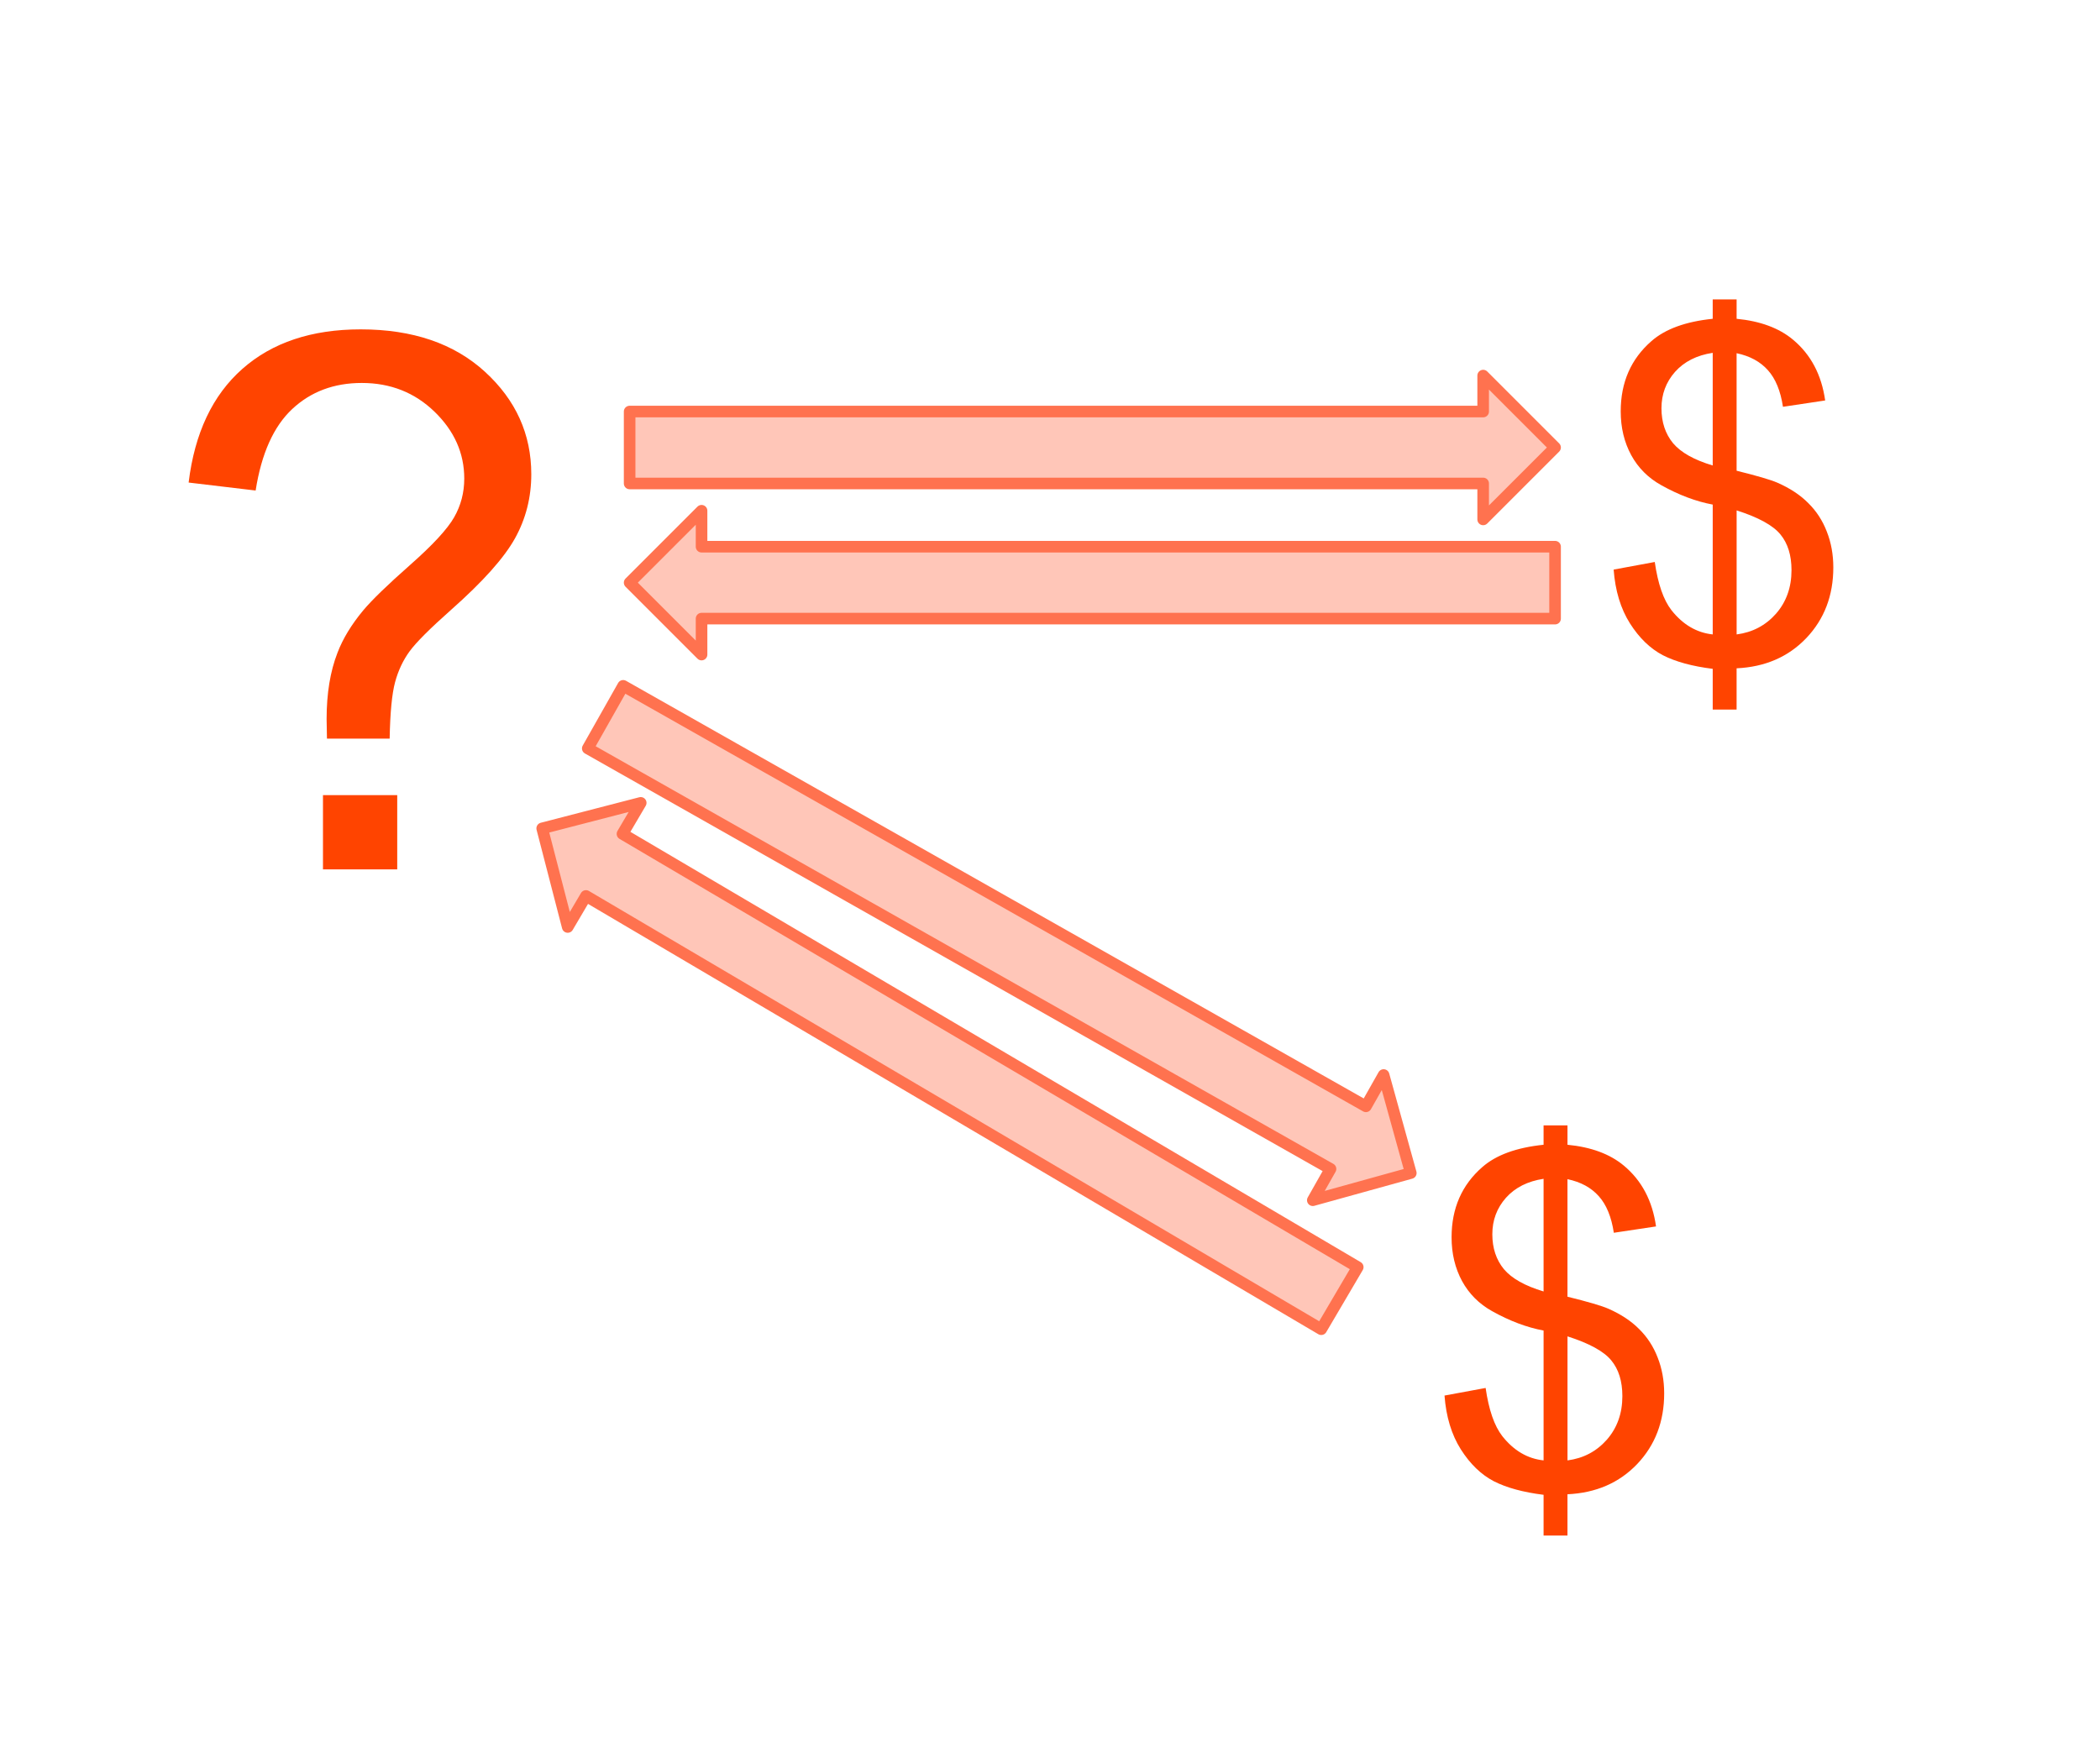 <svg version="1.1" viewBox="0.0 0.0 181.178 150.289" fill="none" stroke="none" stroke-linecap="square" stroke-miterlimit="10" xmlns:xlink="http://www.w3.org/1999/xlink" xmlns="http://www.w3.org/2000/svg"><clipPath id="p.0"><path d="m0 0l181.178 0l0 150.289l-181.178 0l0 -150.289z" clip-rule="nonzero"/></clipPath><g clip-path="url(#p.0)"><path fill="#000000" fill-opacity="0.0" d="m0 0l181.178 0l0 150.289l-181.178 0z" fill-rule="evenodd"/><path fill="#ffc6b8" d="m54.322 35.509l73.638 0l0 -3.102l6.205 6.205l-6.205 6.205l0 -3.102l-73.638 0z" fill-rule="evenodd"/><path stroke="#ff724f" stroke-width="1.0" stroke-linejoin="round" stroke-linecap="butt" d="m54.322 35.509l73.638 0l0 -3.102l6.205 6.205l-6.205 6.205l0 -3.102l-73.638 0z" fill-rule="evenodd"/><path fill="#000000" fill-opacity="0.0" d="m4.459 4.572l53.953 0l0 90.362l-53.953 0z" fill-rule="evenodd"/><path fill="#ff4400" d="m28.209 63.731q-0.031 -1.125 -0.031 -1.688q0 -3.312 0.938 -5.719q0.688 -1.812 2.219 -3.656q1.125 -1.344 4.047 -3.922q2.922 -2.578 3.797 -4.109q0.875 -1.531 0.875 -3.344q0 -3.281 -2.562 -5.766q-2.562 -2.484 -6.281 -2.484q-3.594 0 -6.0 2.25q-2.406 2.25 -3.156 7.031l-5.781 -0.688q0.781 -6.406 4.641 -9.812q3.859 -3.406 10.203 -3.406q6.719 0 10.719 3.656q4.0 3.656 4.0 8.844q0 3.0 -1.406 5.531q-1.406 2.531 -5.5 6.156q-2.75 2.438 -3.594 3.594q-0.844 1.156 -1.25 2.656q-0.406 1.5 -0.469 4.875l-5.406 0zm-0.344 11.281l0 -6.406l6.406 0l0 6.406l-6.406 0z" fill-rule="nonzero"/><path fill="#000000" fill-opacity="0.0" d="m128.797 9.7l41.008 0l0 64.441l-41.008 0z" fill-rule="evenodd"/><path fill="#ff4400" d="m147.765 61.225l0 -3.516q-2.641 -0.328 -4.297 -1.172q-1.641 -0.859 -2.844 -2.75q-1.203 -1.906 -1.406 -4.641l3.547 -0.656q0.406 2.828 1.438 4.156q1.484 1.875 3.562 2.094l0 -11.203q-2.172 -0.406 -4.438 -1.672q-1.688 -0.938 -2.594 -2.594q-0.906 -1.672 -0.906 -3.781q0 -3.75 2.656 -6.062q1.781 -1.562 5.281 -1.922l0 -1.672l2.062 0l0 1.672q3.062 0.297 4.859 1.797q2.312 1.922 2.781 5.25l-3.641 0.547q-0.312 -2.062 -1.297 -3.156q-0.984 -1.109 -2.703 -1.469l0 10.141q2.656 0.656 3.516 1.031q1.641 0.719 2.672 1.766q1.047 1.031 1.594 2.453q0.562 1.422 0.562 3.094q0 3.641 -2.328 6.094q-2.328 2.438 -6.016 2.609l0 3.562l-2.062 0zm0 -30.781q-2.062 0.312 -3.25 1.641q-1.172 1.328 -1.172 3.141q0 1.797 1.0 3.016q1.016 1.203 3.422 1.922l0 -9.719zm2.062 24.297q2.047 -0.266 3.391 -1.781q1.344 -1.531 1.344 -3.766q0 -1.922 -0.953 -3.078q-0.953 -1.172 -3.781 -2.078l0 10.703z" fill-rule="nonzero"/><path fill="#ffc6b8" d="m134.165 53.376l-73.638 0l0 3.102l-6.205 -6.205l6.205 -6.205l0 3.102l73.638 0z" fill-rule="evenodd"/><path stroke="#ff724f" stroke-width="1.0" stroke-linejoin="round" stroke-linecap="butt" d="m134.165 53.376l-73.638 0l0 3.102l-6.205 -6.205l6.205 -6.205l0 3.102l73.638 0z" fill-rule="evenodd"/><path fill="#ffc6b8" d="m53.764 59.176l64.08 36.281l1.528 -2.701l2.345 8.459l-8.455 2.344l1.528 -2.701l-64.08 -36.281z" fill-rule="evenodd"/><path stroke="#ff724f" stroke-width="1.0" stroke-linejoin="round" stroke-linecap="butt" d="m53.764 59.176l64.08 36.281l1.528 -2.701l2.345 8.459l-8.455 2.344l1.528 -2.701l-64.08 -36.281z" fill-rule="evenodd"/><path fill="#ffc6b8" d="m113.991 114.688l-63.436 -37.382l-1.575 2.677l-2.202 -8.508l8.501 -2.201l-1.575 2.677l63.436 37.382z" fill-rule="evenodd"/><path stroke="#ff724f" stroke-width="1.0" stroke-linejoin="round" stroke-linecap="butt" d="m113.991 114.688l-63.436 -37.382l-1.575 2.677l-2.202 -8.508l8.501 -2.201l-1.575 2.677l63.436 37.382z" fill-rule="evenodd"/><path fill="#000000" fill-opacity="0.0" d="m114.204 80.967l41.008 0l0 64.441l-41.008 0z" fill-rule="evenodd"/><path fill="#ff4400" d="m133.173 132.492l0 -3.516q-2.641 -0.328 -4.297 -1.172q-1.641 -0.859 -2.844 -2.75q-1.203 -1.906 -1.406 -4.641l3.547 -0.656q0.406 2.828 1.438 4.156q1.484 1.875 3.562 2.094l0 -11.203q-2.172 -0.406 -4.438 -1.672q-1.687 -0.938 -2.594 -2.594q-0.906 -1.672 -0.906 -3.781q0 -3.75 2.656 -6.062q1.781 -1.562 5.281 -1.922l0 -1.672l2.062 0l0 1.672q3.062 0.297 4.859 1.797q2.312 1.922 2.781 5.25l-3.641 0.547q-0.312 -2.062 -1.297 -3.156q-0.984 -1.109 -2.703 -1.469l0 10.141q2.656 0.656 3.516 1.031q1.641 0.719 2.672 1.766q1.047 1.031 1.594 2.453q0.562 1.422 0.562 3.094q0 3.641 -2.328 6.094q-2.328 2.437 -6.016 2.609l0 3.562l-2.062 0zm0 -30.781q-2.062 0.312 -3.25 1.641q-1.172 1.328 -1.172 3.141q0 1.797 1.0 3.016q1.016 1.203 3.422 1.922l0 -9.719zm2.062 24.297q2.047 -0.266 3.391 -1.781q1.344 -1.531 1.344 -3.766q0 -1.922 -0.953 -3.078q-0.953 -1.172 -3.781 -2.078l0 10.703z" fill-rule="nonzero"/></g></svg>
